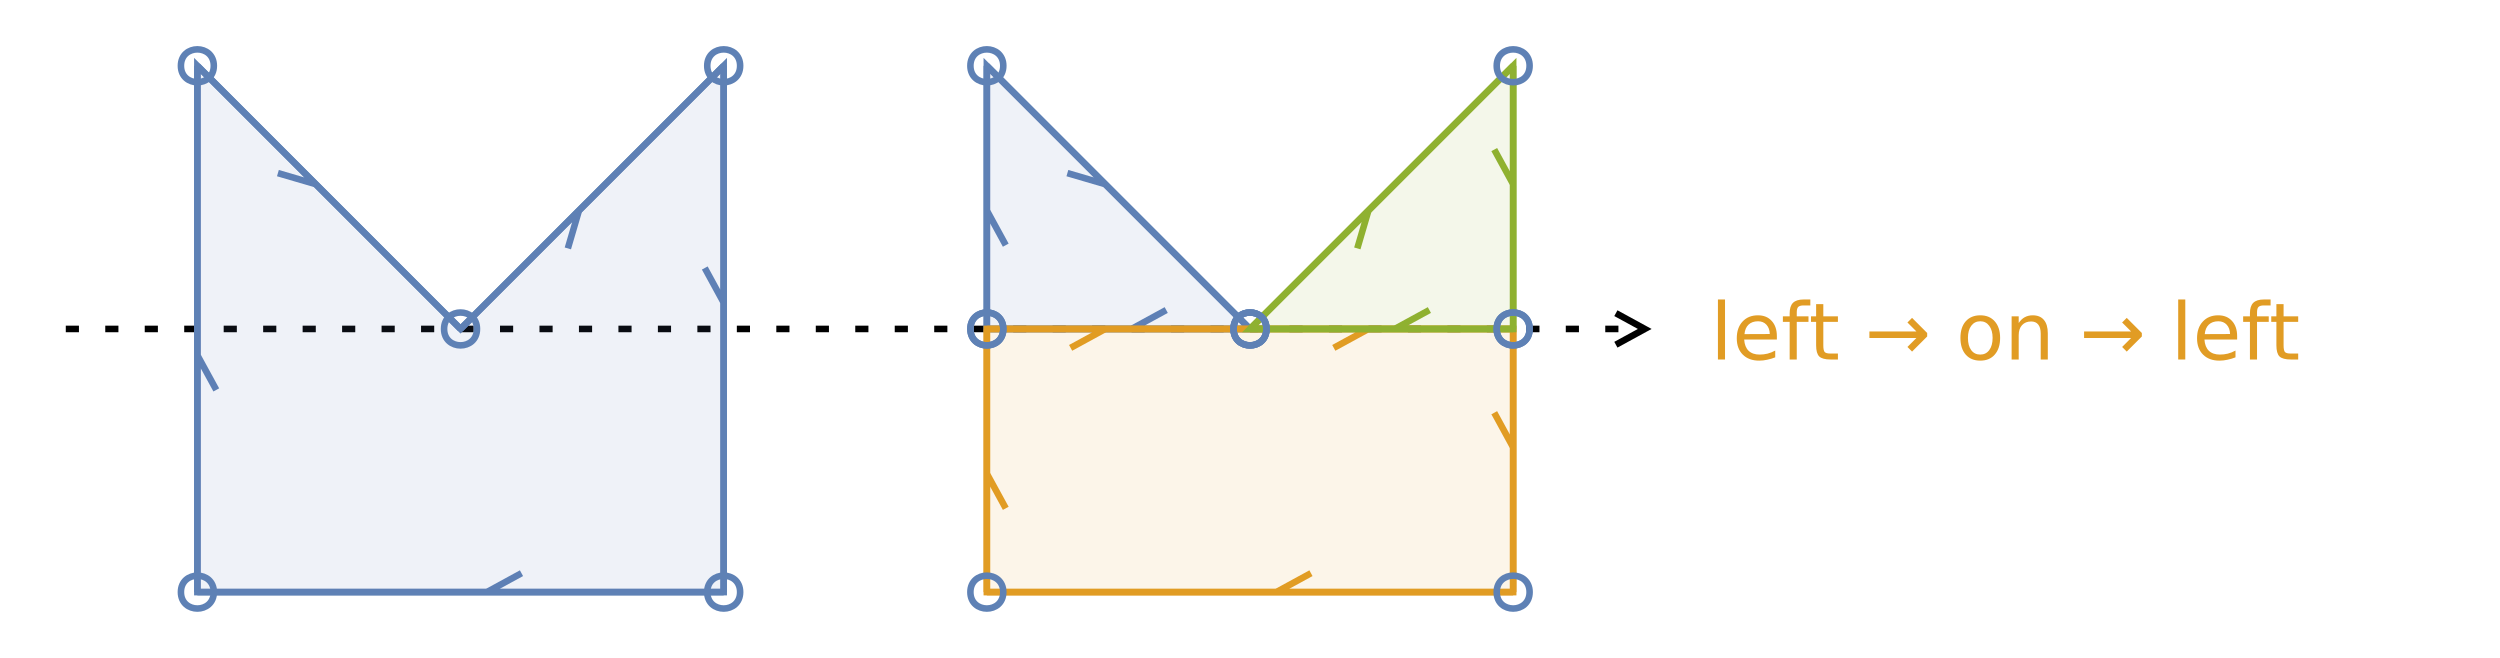<?xml version="1.0" encoding="UTF-8"?>
<svg xmlns="http://www.w3.org/2000/svg" xmlns:xlink="http://www.w3.org/1999/xlink" width="380pt" height="100pt" viewBox="0 0 380 100" version="1.1">
<defs>
<g>
<symbol overflow="visible" id="id1">
<path style="stroke:none;" d="M 0.594 2.125 L 0.594 -8.469 L 6.594 -8.469 L 6.594 2.125 Z M 1.266 1.453 L 5.938 1.453 L 5.938 -7.781 L 1.266 -7.781 Z M 1.266 1.453 "/>
</symbol>
<symbol overflow="visible" id="id2">
<path style="stroke:none;" d="M 1.125 -9.125 L 2.203 -9.125 L 2.203 0 L 1.125 0 Z M 1.125 -9.125 "/>
</symbol>
<symbol overflow="visible" id="id3">
<path style="stroke:none;" d="M 6.75 -3.547 L 6.75 -3.031 L 1.781 -3.031 C 1.832 -2.281 2.055 -1.711 2.453 -1.328 C 2.859 -0.941 3.414 -0.75 4.125 -0.75 C 4.539 -0.75 4.941 -0.797 5.328 -0.891 C 5.723 -0.992 6.113 -1.148 6.5 -1.359 L 6.5 -0.328 C 6.102 -0.172 5.703 -0.051 5.297 0.031 C 4.891 0.125 4.477 0.172 4.062 0.172 C 3.02 0.172 2.191 -0.129 1.578 -0.734 C 0.961 -1.348 0.656 -2.176 0.656 -3.219 C 0.656 -4.289 0.945 -5.141 1.531 -5.766 C 2.113 -6.398 2.895 -6.719 3.875 -6.719 C 4.758 -6.719 5.457 -6.43 5.969 -5.859 C 6.488 -5.297 6.75 -4.523 6.75 -3.547 Z M 5.672 -3.875 C 5.66 -4.457 5.492 -4.926 5.172 -5.281 C 4.848 -5.633 4.422 -5.812 3.891 -5.812 C 3.285 -5.812 2.801 -5.641 2.438 -5.297 C 2.082 -4.953 1.879 -4.473 1.828 -3.859 Z M 5.672 -3.875 "/>
</symbol>
<symbol overflow="visible" id="id4">
<path style="stroke:none;" d="M 4.453 -9.125 L 4.453 -8.219 L 3.422 -8.219 C 3.035 -8.219 2.766 -8.141 2.609 -7.984 C 2.461 -7.828 2.391 -7.547 2.391 -7.141 L 2.391 -6.562 L 4.172 -6.562 L 4.172 -5.719 L 2.391 -5.719 L 2.391 0 L 1.312 0 L 1.312 -5.719 L 0.281 -5.719 L 0.281 -6.562 L 1.312 -6.562 L 1.312 -7.016 C 1.312 -7.742 1.477 -8.273 1.812 -8.609 C 2.156 -8.953 2.695 -9.125 3.438 -9.125 Z M 4.453 -9.125 "/>
</symbol>
<symbol overflow="visible" id="id5">
<path style="stroke:none;" d="M 2.203 -8.422 L 2.203 -6.562 L 4.422 -6.562 L 4.422 -5.719 L 2.203 -5.719 L 2.203 -2.156 C 2.203 -1.625 2.273 -1.281 2.422 -1.125 C 2.566 -0.977 2.863 -0.906 3.312 -0.906 L 4.422 -0.906 L 4.422 0 L 3.312 0 C 2.477 0 1.898 -0.156 1.578 -0.469 C 1.266 -0.781 1.109 -1.344 1.109 -2.156 L 1.109 -5.719 L 0.328 -5.719 L 0.328 -6.562 L 1.109 -6.562 L 1.109 -8.422 Z M 2.203 -8.422 "/>
</symbol>
<symbol overflow="visible" id="id6">
<path style="stroke:none;" d=""/>
</symbol>
<symbol overflow="visible" id="id7">
<path style="stroke:none;" d="M 9.469 -4.031 L 9.469 -3.5 L 7.172 -1.203 L 6.469 -1.906 L 7.828 -3.266 L 0.688 -3.266 L 0.688 -4.266 L 7.828 -4.266 L 6.469 -5.625 L 7.172 -6.328 Z M 9.469 -4.031 "/>
</symbol>
<symbol overflow="visible" id="id8">
<path style="stroke:none;" d="M 3.672 -5.812 C 3.098 -5.812 2.641 -5.582 2.297 -5.125 C 1.961 -4.676 1.797 -4.062 1.797 -3.281 C 1.797 -2.488 1.961 -1.867 2.297 -1.422 C 2.629 -0.973 3.086 -0.75 3.672 -0.75 C 4.242 -0.75 4.695 -0.973 5.031 -1.422 C 5.375 -1.879 5.547 -2.5 5.547 -3.281 C 5.547 -4.051 5.375 -4.664 5.031 -5.125 C 4.695 -5.582 4.242 -5.812 3.672 -5.812 Z M 3.672 -6.719 C 4.609 -6.719 5.344 -6.41 5.875 -5.797 C 6.414 -5.191 6.688 -4.352 6.688 -3.281 C 6.688 -2.207 6.414 -1.363 5.875 -0.75 C 5.344 -0.133 4.609 0.172 3.672 0.172 C 2.734 0.172 1.992 -0.133 1.453 -0.75 C 0.922 -1.363 0.656 -2.207 0.656 -3.281 C 0.656 -4.352 0.922 -5.191 1.453 -5.797 C 1.992 -6.41 2.734 -6.719 3.672 -6.719 Z M 3.672 -6.719 "/>
</symbol>
<symbol overflow="visible" id="id9">
<path style="stroke:none;" d="M 6.594 -3.969 L 6.594 0 L 5.516 0 L 5.516 -3.922 C 5.516 -4.547 5.391 -5.008 5.141 -5.312 C 4.898 -5.625 4.539 -5.781 4.062 -5.781 C 3.477 -5.781 3.016 -5.594 2.672 -5.219 C 2.336 -4.852 2.172 -4.348 2.172 -3.703 L 2.172 0 L 1.094 0 L 1.094 -6.562 L 2.172 -6.562 L 2.172 -5.547 C 2.43 -5.941 2.734 -6.234 3.078 -6.422 C 3.43 -6.617 3.836 -6.719 4.297 -6.719 C 5.047 -6.719 5.613 -6.484 6 -6.016 C 6.395 -5.555 6.594 -4.875 6.594 -3.969 Z M 6.594 -3.969 "/>
</symbol>
</g>
<clipPath id="id10">
  <rect x="0" y="0" width="380" height="100"/>
</clipPath>
<g id="id11" clip-path="url(#id10)">
<path style="fill:none;stroke-width:1;stroke-linecap:butt;stroke-linejoin:miter;stroke:rgb(36.842%,50.678%,70.98%);stroke-opacity:1;stroke-miterlimit:10;" d="M 70 0 L 110 -40 M 86.312 -12.242 L 88 -18 " transform="matrix(1,0,0,1,0,50)"/>
<path style="fill:none;stroke-width:1;stroke-linecap:butt;stroke-linejoin:miter;stroke:rgb(36.842%,50.678%,70.98%);stroke-opacity:1;stroke-miterlimit:10;" d="M 110 -40 L 110 40 M 107.125 -9.266 L 110 -4 " transform="matrix(1,0,0,1,0,50)"/>
<path style="fill:none;stroke-width:1;stroke-linecap:butt;stroke-linejoin:miter;stroke:rgb(36.842%,50.678%,70.98%);stroke-opacity:1;stroke-miterlimit:10;" d="M 110 40 L 30 40 M 79.266 37.125 L 74 40 " transform="matrix(1,0,0,1,0,50)"/>
<path style="fill:none;stroke-width:1;stroke-linecap:butt;stroke-linejoin:miter;stroke:rgb(36.842%,50.678%,70.98%);stroke-opacity:1;stroke-miterlimit:10;" d="M 30 40 L 30 -40 M 32.875 9.266 L 30 4 " transform="matrix(1,0,0,1,0,50)"/>
<path style="fill:none;stroke-width:1;stroke-linecap:butt;stroke-linejoin:miter;stroke:rgb(36.842%,50.678%,70.98%);stroke-opacity:1;stroke-miterlimit:10;" d="M 30 -40 L 70 0 M 42.242 -23.688 L 48 -22 " transform="matrix(1,0,0,1,0,50)"/>
<path style="fill:none;stroke-width:1;stroke-linecap:butt;stroke-linejoin:miter;stroke:rgb(36.842%,50.678%,70.98%);stroke-opacity:1;stroke-miterlimit:10;" d="M 70 0 L 110 -40 L 110 40 L 30 40 L 30 -40 Z M 70 0 " transform="matrix(1,0,0,1,0,50)"/>
<path style=" stroke:none;fill-rule:nonzero;fill:rgb(36.842%,50.678%,70.98%);fill-opacity:0.1;" d="M 70 50 L 110 10 L 110 90 L 30 90 L 30 10 Z M 70 50 "/>
</g>
<clipPath id="id12">
  <rect x="0" y="0" width="380" height="100"/>
</clipPath>
<g id="id13" clip-path="url(#id12)">
<path style="fill:none;stroke-width:1;stroke-linecap:butt;stroke-linejoin:miter;stroke:rgb(36.842%,50.678%,70.98%);stroke-opacity:1;stroke-miterlimit:10;" d="M 150 -40 L 190 0 M 162.242 -23.688 L 168 -22 " transform="matrix(1,0,0,1,0,50)"/>
<path style="fill:none;stroke-width:1;stroke-linecap:butt;stroke-linejoin:miter;stroke:rgb(36.842%,50.678%,70.98%);stroke-opacity:1;stroke-miterlimit:10;" d="M 190 0 L 150 0 M 177.266 -2.875 L 172 0 " transform="matrix(1,0,0,1,0,50)"/>
<path style="fill:none;stroke-width:1;stroke-linecap:butt;stroke-linejoin:miter;stroke:rgb(36.842%,50.678%,70.98%);stroke-opacity:1;stroke-miterlimit:10;" d="M 150 0 L 150 -40 M 152.875 -12.734 L 150 -18 " transform="matrix(1,0,0,1,0,50)"/>
<path style="fill:none;stroke-width:1;stroke-linecap:butt;stroke-linejoin:miter;stroke:rgb(36.842%,50.678%,70.98%);stroke-opacity:1;stroke-miterlimit:10;" d="M 150 -40 L 190 0 L 150 0 Z M 150 -40 " transform="matrix(1,0,0,1,0,50)"/>
<path style=" stroke:none;fill-rule:nonzero;fill:rgb(36.842%,50.678%,70.98%);fill-opacity:0.1;" d="M 150 10 L 190 50 L 150 50 Z M 150 10 "/>
</g>
<clipPath id="id14">
  <rect x="0" y="0" width="380" height="100"/>
</clipPath>
<g id="id15" clip-path="url(#id14)">
<path style="fill:none;stroke-width:1;stroke-linecap:butt;stroke-linejoin:miter;stroke:rgb(88.072%,61.104%,14.205%);stroke-opacity:1;stroke-miterlimit:10;" d="M 150 0 L 190 0 M 162.734 2.875 L 168 0 " transform="matrix(1,0,0,1,0,50)"/>
<path style="fill:none;stroke-width:1;stroke-linecap:butt;stroke-linejoin:miter;stroke:rgb(88.072%,61.104%,14.205%);stroke-opacity:1;stroke-miterlimit:10;" d="M 190 0 L 230 0 M 202.734 2.875 L 208 0 " transform="matrix(1,0,0,1,0,50)"/>
<path style="fill:none;stroke-width:1;stroke-linecap:butt;stroke-linejoin:miter;stroke:rgb(88.072%,61.104%,14.205%);stroke-opacity:1;stroke-miterlimit:10;" d="M 230 0 L 230 40 M 227.125 12.734 L 230 18 " transform="matrix(1,0,0,1,0,50)"/>
<path style="fill:none;stroke-width:1;stroke-linecap:butt;stroke-linejoin:miter;stroke:rgb(88.072%,61.104%,14.205%);stroke-opacity:1;stroke-miterlimit:10;" d="M 230 40 L 150 40 M 199.266 37.125 L 194 40 " transform="matrix(1,0,0,1,0,50)"/>
<path style="fill:none;stroke-width:1;stroke-linecap:butt;stroke-linejoin:miter;stroke:rgb(88.072%,61.104%,14.205%);stroke-opacity:1;stroke-miterlimit:10;" d="M 150 40 L 150 0 M 152.875 27.266 L 150 22 " transform="matrix(1,0,0,1,0,50)"/>
<path style="fill:none;stroke-width:1;stroke-linecap:butt;stroke-linejoin:miter;stroke:rgb(88.072%,61.104%,14.205%);stroke-opacity:1;stroke-miterlimit:10;" d="M 150 0 L 230 0 L 230 40 L 150 40 Z M 150 0 " transform="matrix(1,0,0,1,0,50)"/>
<path style=" stroke:none;fill-rule:nonzero;fill:rgb(88.072%,61.104%,14.205%);fill-opacity:0.1;" d="M 150 50 L 230 50 L 230 90 L 150 90 Z M 150 50 "/>
</g>
<clipPath id="id16">
  <rect x="0" y="0" width="380" height="100"/>
</clipPath>
<g id="id17" clip-path="url(#id16)">
<path style="fill:none;stroke-width:1;stroke-linecap:butt;stroke-linejoin:miter;stroke:rgb(56.018%,69.157%,19.488%);stroke-opacity:1;stroke-miterlimit:10;" d="M 190 0 L 230 -40 M 206.312 -12.242 L 208 -18 " transform="matrix(1,0,0,1,0,50)"/>
<path style="fill:none;stroke-width:1;stroke-linecap:butt;stroke-linejoin:miter;stroke:rgb(56.018%,69.157%,19.488%);stroke-opacity:1;stroke-miterlimit:10;" d="M 230 -40 L 230 0 M 227.125 -27.266 L 230 -22 " transform="matrix(1,0,0,1,0,50)"/>
<path style="fill:none;stroke-width:1;stroke-linecap:butt;stroke-linejoin:miter;stroke:rgb(56.018%,69.157%,19.488%);stroke-opacity:1;stroke-miterlimit:10;" d="M 230 0 L 190 0 M 217.266 -2.875 L 212 0 " transform="matrix(1,0,0,1,0,50)"/>
<path style="fill:none;stroke-width:1;stroke-linecap:butt;stroke-linejoin:miter;stroke:rgb(56.018%,69.157%,19.488%);stroke-opacity:1;stroke-miterlimit:10;" d="M 190 0 L 230 -40 L 230 0 Z M 190 0 " transform="matrix(1,0,0,1,0,50)"/>
<path style=" stroke:none;fill-rule:nonzero;fill:rgb(56.018%,69.157%,19.488%);fill-opacity:0.1;" d="M 190 50 L 230 10 L 230 50 Z M 190 50 "/>
</g>
<clipPath id="id18">
  <rect x="0" y="0" width="380" height="100"/>
</clipPath>
<g id="id19" clip-path="url(#id18)">
<path style="fill:none;stroke-width:1;stroke-linecap:butt;stroke-linejoin:miter;stroke:rgb(0%,0%,0%);stroke-opacity:1;stroke-dasharray:2,4;stroke-miterlimit:10;" d="M 10 0 L 250 0 " transform="matrix(1,0,0,1,0,50)"/>
<path style="fill:none;stroke-width:1;stroke-linecap:butt;stroke-linejoin:miter;stroke:rgb(0%,0%,0%);stroke-opacity:1;stroke-miterlimit:10;" d="M 245.613 -2.398 L 250 0 L 245.613 2.398 " transform="matrix(1,0,0,1,0,50)"/>
<use xlink:href="#id11"/>
<use xlink:href="#id13"/>
<use xlink:href="#id15"/>
<use xlink:href="#id17"/>
<path style="fill:none;stroke-width:1;stroke-linecap:butt;stroke-linejoin:miter;stroke:rgb(36.842%,50.678%,70.98%);stroke-opacity:1;stroke-miterlimit:10;" d="M 72.5 0 C 72.5 3.332 67.5 3.332 67.5 0 C 67.5 -3.332 72.5 -3.332 72.5 0 " transform="matrix(1,0,0,1,0,50)"/>
<path style="fill:none;stroke-width:1;stroke-linecap:butt;stroke-linejoin:miter;stroke:rgb(36.842%,50.678%,70.98%);stroke-opacity:1;stroke-miterlimit:10;" d="M 112.5 -40 C 112.5 -36.668 107.5 -36.668 107.5 -40 C 107.5 -43.332 112.5 -43.332 112.5 -40 " transform="matrix(1,0,0,1,0,50)"/>
<path style="fill:none;stroke-width:1;stroke-linecap:butt;stroke-linejoin:miter;stroke:rgb(36.842%,50.678%,70.98%);stroke-opacity:1;stroke-miterlimit:10;" d="M 112.5 40 C 112.5 43.332 107.5 43.332 107.5 40 C 107.5 36.668 112.5 36.668 112.5 40 " transform="matrix(1,0,0,1,0,50)"/>
<path style="fill:none;stroke-width:1;stroke-linecap:butt;stroke-linejoin:miter;stroke:rgb(36.842%,50.678%,70.98%);stroke-opacity:1;stroke-miterlimit:10;" d="M 32.5 40 C 32.5 43.332 27.5 43.332 27.5 40 C 27.5 36.668 32.5 36.668 32.5 40 " transform="matrix(1,0,0,1,0,50)"/>
<path style="fill:none;stroke-width:1;stroke-linecap:butt;stroke-linejoin:miter;stroke:rgb(36.842%,50.678%,70.98%);stroke-opacity:1;stroke-miterlimit:10;" d="M 32.5 -40 C 32.5 -36.668 27.5 -36.668 27.5 -40 C 27.5 -43.332 32.5 -43.332 32.5 -40 " transform="matrix(1,0,0,1,0,50)"/>
<path style="fill:none;stroke-width:1;stroke-linecap:butt;stroke-linejoin:miter;stroke:rgb(36.842%,50.678%,70.98%);stroke-opacity:1;stroke-miterlimit:10;" d="M 152.5 -40 C 152.5 -36.668 147.5 -36.668 147.5 -40 C 147.5 -43.332 152.5 -43.332 152.5 -40 " transform="matrix(1,0,0,1,0,50)"/>
<path style="fill:none;stroke-width:1;stroke-linecap:butt;stroke-linejoin:miter;stroke:rgb(36.842%,50.678%,70.98%);stroke-opacity:1;stroke-miterlimit:10;" d="M 192.5 0 C 192.5 3.332 187.5 3.332 187.5 0 C 187.5 -3.332 192.5 -3.332 192.5 0 " transform="matrix(1,0,0,1,0,50)"/>
<path style="fill:none;stroke-width:1;stroke-linecap:butt;stroke-linejoin:miter;stroke:rgb(36.842%,50.678%,70.98%);stroke-opacity:1;stroke-miterlimit:10;" d="M 152.5 0 C 152.5 3.332 147.5 3.332 147.5 0 C 147.5 -3.332 152.5 -3.332 152.5 0 " transform="matrix(1,0,0,1,0,50)"/>
<path style="fill:none;stroke-width:1;stroke-linecap:butt;stroke-linejoin:miter;stroke:rgb(36.842%,50.678%,70.98%);stroke-opacity:1;stroke-miterlimit:10;" d="M 152.5 0 C 152.5 3.332 147.5 3.332 147.5 0 C 147.5 -3.332 152.5 -3.332 152.5 0 " transform="matrix(1,0,0,1,0,50)"/>
<path style="fill:none;stroke-width:1;stroke-linecap:butt;stroke-linejoin:miter;stroke:rgb(36.842%,50.678%,70.98%);stroke-opacity:1;stroke-miterlimit:10;" d="M 192.5 0 C 192.5 3.332 187.5 3.332 187.5 0 C 187.5 -3.332 192.5 -3.332 192.5 0 " transform="matrix(1,0,0,1,0,50)"/>
<path style="fill:none;stroke-width:1;stroke-linecap:butt;stroke-linejoin:miter;stroke:rgb(36.842%,50.678%,70.98%);stroke-opacity:1;stroke-miterlimit:10;" d="M 232.5 0 C 232.5 3.332 227.5 3.332 227.5 0 C 227.5 -3.332 232.5 -3.332 232.5 0 " transform="matrix(1,0,0,1,0,50)"/>
<path style="fill:none;stroke-width:1;stroke-linecap:butt;stroke-linejoin:miter;stroke:rgb(36.842%,50.678%,70.98%);stroke-opacity:1;stroke-miterlimit:10;" d="M 232.5 40 C 232.5 43.332 227.5 43.332 227.5 40 C 227.5 36.668 232.5 36.668 232.5 40 " transform="matrix(1,0,0,1,0,50)"/>
<path style="fill:none;stroke-width:1;stroke-linecap:butt;stroke-linejoin:miter;stroke:rgb(36.842%,50.678%,70.98%);stroke-opacity:1;stroke-miterlimit:10;" d="M 152.5 40 C 152.5 43.332 147.5 43.332 147.5 40 C 147.5 36.668 152.5 36.668 152.5 40 " transform="matrix(1,0,0,1,0,50)"/>
<path style="fill:none;stroke-width:1;stroke-linecap:butt;stroke-linejoin:miter;stroke:rgb(36.842%,50.678%,70.98%);stroke-opacity:1;stroke-miterlimit:10;" d="M 192.5 0 C 192.5 3.332 187.5 3.332 187.5 0 C 187.5 -3.332 192.5 -3.332 192.5 0 " transform="matrix(1,0,0,1,0,50)"/>
<path style="fill:none;stroke-width:1;stroke-linecap:butt;stroke-linejoin:miter;stroke:rgb(36.842%,50.678%,70.98%);stroke-opacity:1;stroke-miterlimit:10;" d="M 232.5 -40 C 232.5 -36.668 227.5 -36.668 227.5 -40 C 227.5 -43.332 232.5 -43.332 232.5 -40 " transform="matrix(1,0,0,1,0,50)"/>
<path style="fill:none;stroke-width:1;stroke-linecap:butt;stroke-linejoin:miter;stroke:rgb(36.842%,50.678%,70.98%);stroke-opacity:1;stroke-miterlimit:10;" d="M 232.5 0 C 232.5 3.332 227.5 3.332 227.5 0 C 227.5 -3.332 232.5 -3.332 232.5 0 " transform="matrix(1,0,0,1,0,50)"/>
</g>
</defs>
<g id="id20">
<use xlink:href="#id19"/>
<g style="fill:rgb(88.072%,61.104%,14.205%);fill-opacity:1;">
  <use xlink:href="#id2" x="260" y="54.645"/>
  <use xlink:href="#id3" x="263.334" y="54.645"/>
  <use xlink:href="#id4" x="270.717" y="54.645"/>
  <use xlink:href="#id5" x="274.941" y="54.645"/>
  <use xlink:href="#id6" x="279.646" y="54.645"/>
  <use xlink:href="#id7" x="283.461" y="54.645"/>
  <use xlink:href="#id6" x="293.516" y="54.645"/>
  <use xlink:href="#id8" x="297.33" y="54.645"/>
  <use xlink:href="#id9" x="304.672" y="54.645"/>
  <use xlink:href="#id6" x="312.277" y="54.645"/>
  <use xlink:href="#id7" x="316.092" y="54.645"/>
  <use xlink:href="#id6" x="326.146" y="54.645"/>
  <use xlink:href="#id2" x="329.961" y="54.645"/>
  <use xlink:href="#id3" x="333.295" y="54.645"/>
  <use xlink:href="#id4" x="340.678" y="54.645"/>
  <use xlink:href="#id5" x="344.902" y="54.645"/>
</g>
</g>
</svg>
